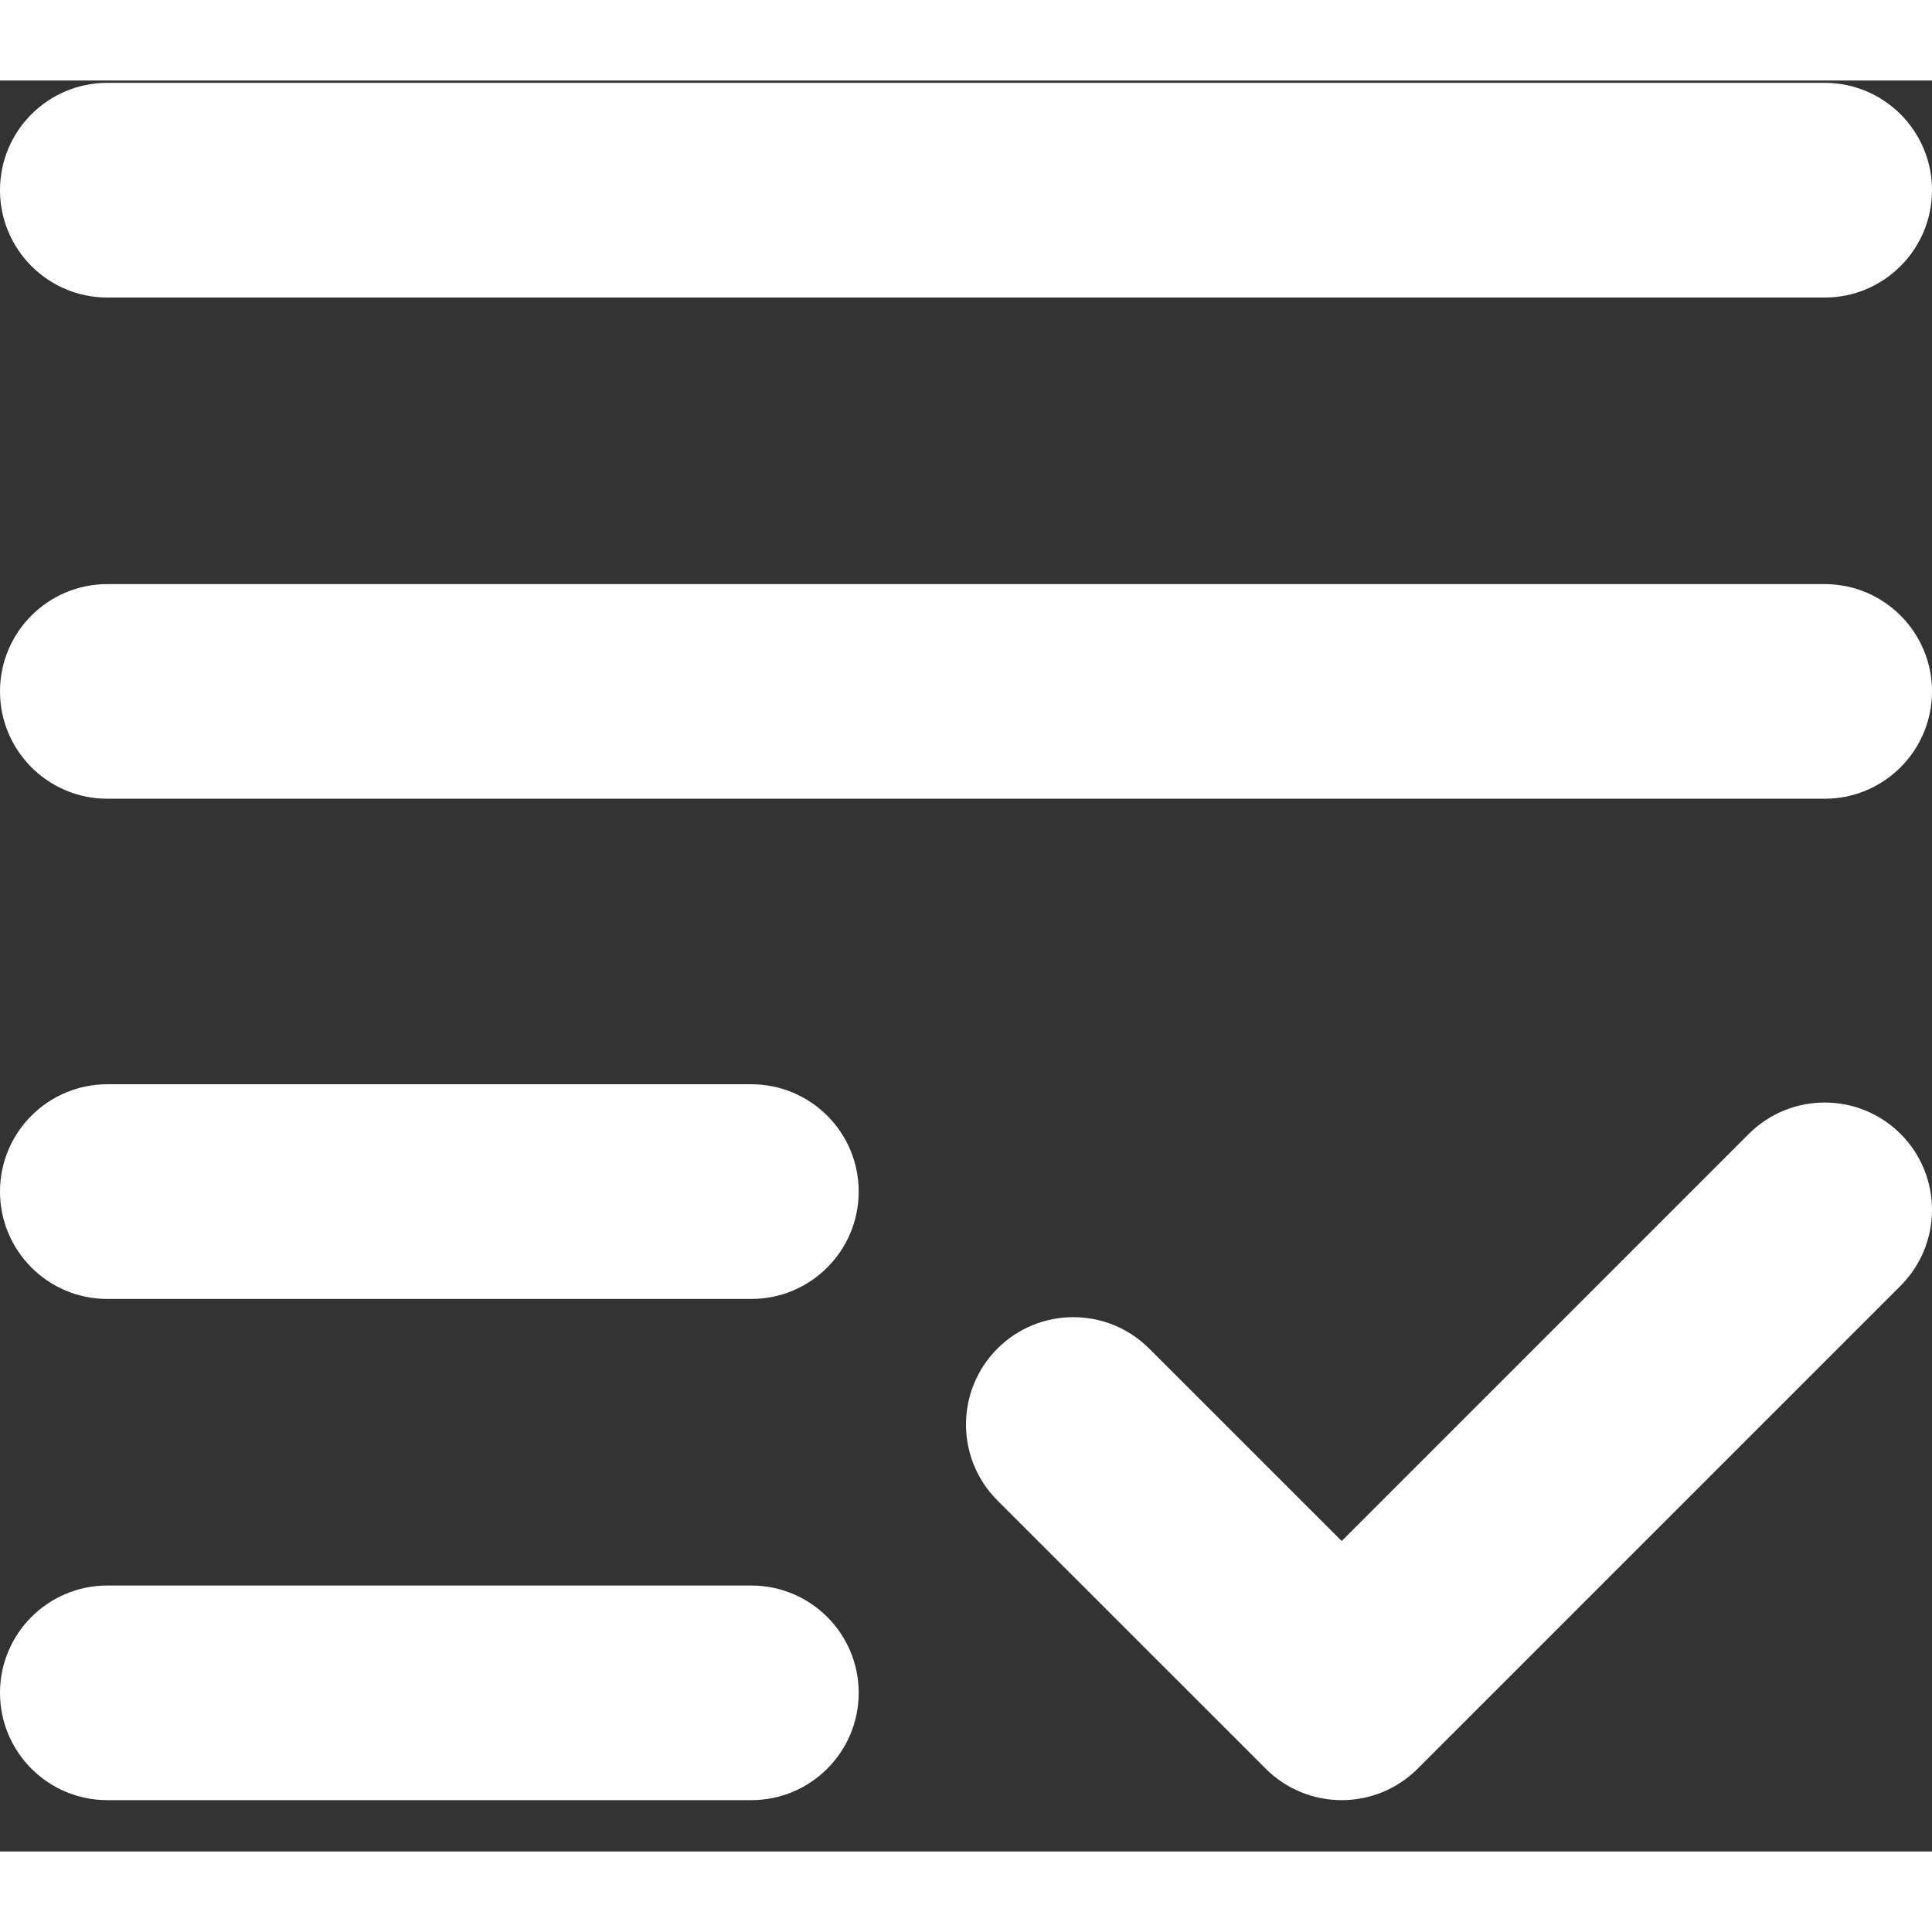 <svg width="28" height="28" viewBox="0 0 24 22" fill="none" xmlns="http://www.w3.org/2000/svg">
<rect x="0" y="0" width="24" height="22" fill="#333333" stroke="none"/>
<path d="M0 1.362C0 0.626 0.597 0.029 1.333 0.029H22.667C23.403 0.029 24 0.626 24 1.362C24 2.099 23.403 2.696 22.667 2.696H1.333C0.597 2.696 0 2.099 0 1.362Z" fill="white"/>
<path d="M0 7.589C0 6.853 0.597 6.256 1.333 6.256H22.667C23.403 6.256 24 6.853 24 7.589C24 8.325 23.403 8.922 22.667 8.922H1.333C0.597 8.922 0 8.325 0 7.589Z" fill="white"/>
<path d="M1.333 12.469C0.597 12.469 0 13.066 0 13.802C0 14.539 0.597 15.136 1.333 15.136H9.333C10.07 15.136 10.667 14.539 10.667 13.802C10.667 13.066 10.07 12.469 9.333 12.469H1.333Z" fill="white"/>
<path d="M0 20.029C0 19.293 0.597 18.696 1.333 18.696H9.333C10.07 18.696 10.667 19.293 10.667 20.029C10.667 20.765 10.07 21.362 9.333 21.362H1.333C0.597 21.362 0 20.765 0 20.029Z" fill="white"/>
<path d="M23.61 14.972C24.13 14.451 24.13 13.607 23.61 13.086C23.089 12.566 22.245 12.566 21.724 13.086L16.667 18.143L14.276 15.753C13.755 15.232 12.911 15.232 12.39 15.753C11.87 16.274 11.87 17.118 12.39 17.639L15.724 20.972C16.245 21.492 17.089 21.492 17.61 20.972L23.61 14.972Z" fill="white"/>
</svg>
